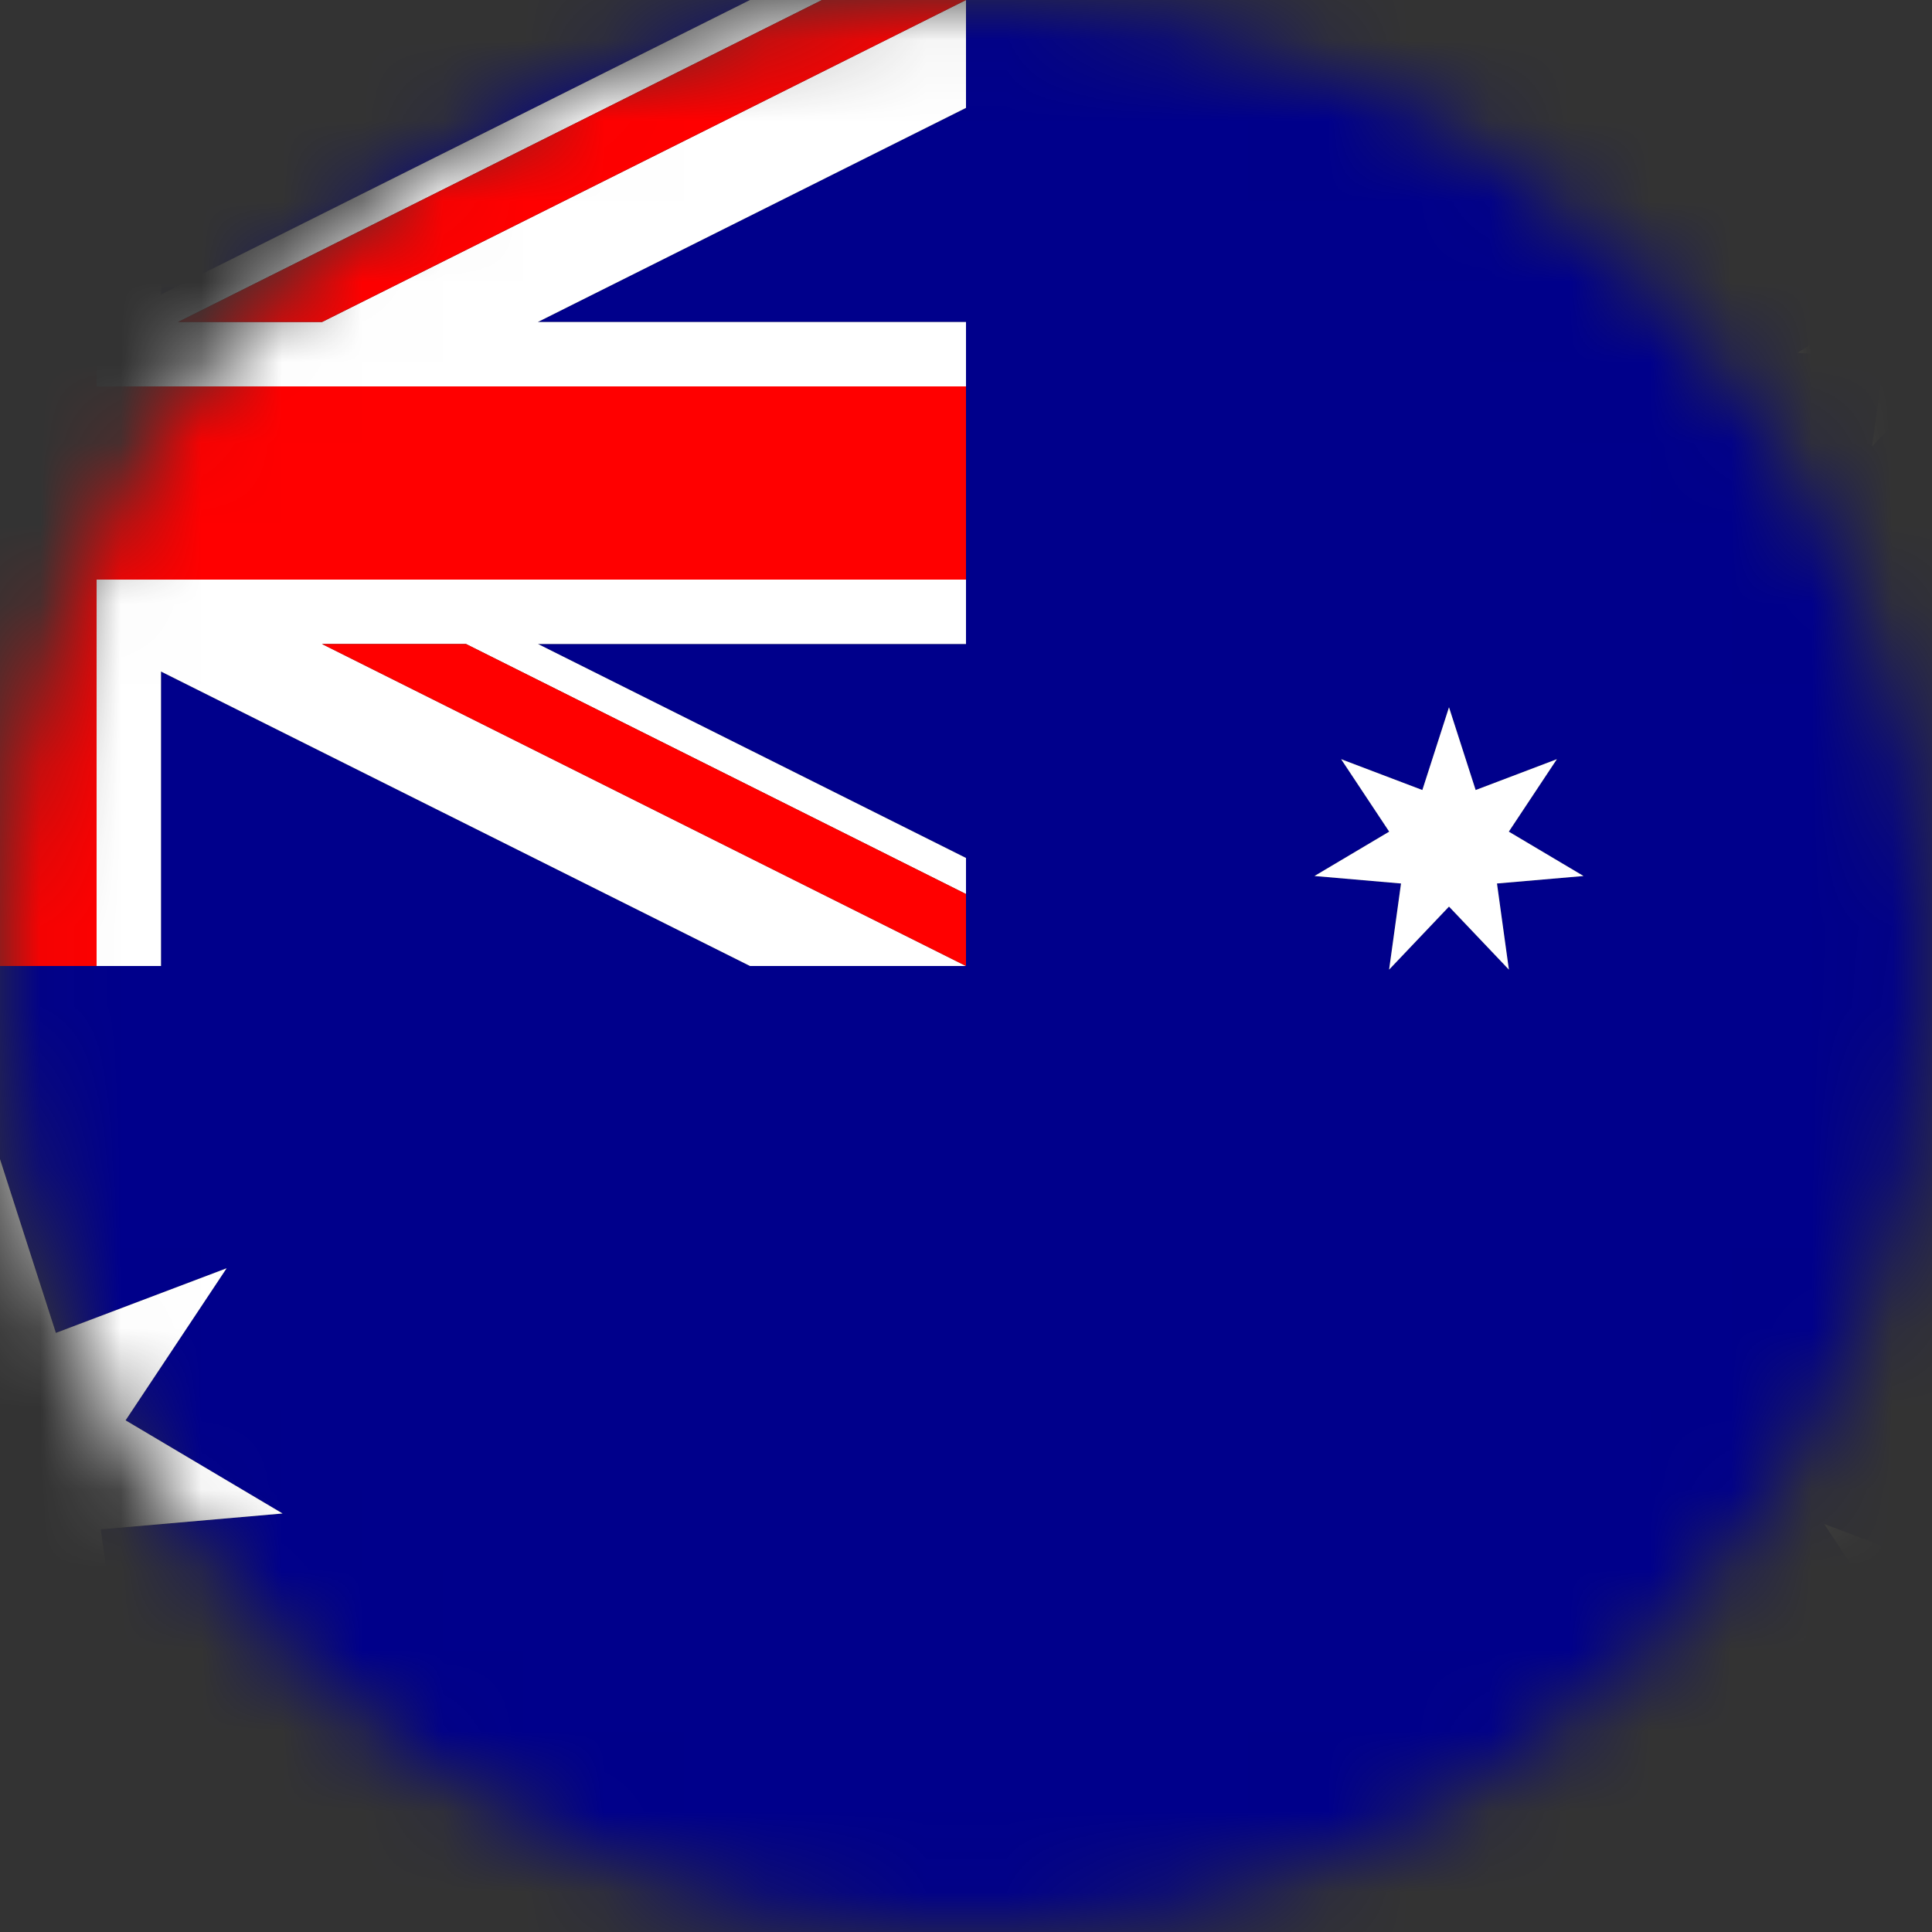 <svg viewBox="0 0 24 24" fill="none" xmlns="http://www.w3.org/2000/svg">
<rect x="0" y="0" width="24" height="24" fill="#333333" stroke="none"/>
<mask id="mask0_438_11890" style="mask-type:luminance" maskUnits="userSpaceOnUse" x="0" y="0" width="24" height="24">
<path d="M12 5.36442e-07C5.373 5.36442e-07 0 5.373 0 12C0 18.627 5.373 24 12 24C18.627 24 24 18.627 24 12C24 5.373 18.627 5.36442e-07 12 5.36442e-07Z" fill="white"/>
</mask>
<g mask="url(#mask0_438_11890)">
<path d="M9.317 -3.47083e-05H2V3.658L9.317 -3.47083e-05Z" fill="#00008B"/>
<path d="M30.077 10.444L29.333 9.662L28.59 10.444L28.738 9.375L27.662 9.281L28.591 8.73L27.993 7.831L29.003 8.214L29.333 7.186L29.664 8.214L30.674 7.831L30.076 8.73L31.005 9.281L29.929 9.375L30.077 10.444ZM26.988 13.809L26.4 13.444L25.812 13.809L25.977 13.137L25.449 12.691L26.139 12.64L26.4 12L26.661 12.64L27.351 12.691L26.823 13.137L26.988 13.809ZM24.744 21.544L24 20.762L23.256 21.544L23.404 20.475L22.329 20.381L23.257 19.831L22.66 18.931L23.669 19.314L24 18.286L24.331 19.314L25.34 18.931L24.743 19.831L25.671 20.381L24.596 20.475L24.744 21.544ZM18.744 12.044L18 11.262L17.256 12.044L17.404 10.975L16.329 10.882L17.257 10.331L16.66 9.431L17.669 9.814L18 8.786L18.331 9.814L19.34 9.431L18.743 10.331L19.671 10.882L18.596 10.975L18.744 12.044ZM22.66 2.931L23.669 3.314L24 2.286L24.331 3.314L25.34 2.931L24.743 3.83L25.671 4.381L24.596 4.475L24.744 5.545L24 4.762L23.256 5.545L23.404 4.475L22.329 4.381L23.257 3.83L22.66 2.931ZM1.562 21.244L-2.68221e-07 19.6L-1.562 21.244L-1.251 18.998L-3.51 18.801L-1.56 17.644L-2.815 15.755L-0.694 16.558L-2.68221e-07 14.4L0.694 16.558L2.815 15.755L1.56 17.644L3.51 18.801L1.251 18.998L1.562 21.244ZM12 5.36442e-07V1.34L6.681 4L12 4V4.8V7.2V8H6.683L12 10.658V11.106V12H9.317L2 8.342V12H1.2H-1.2H-2V8.341L-9.317 12H-10.211H-12V24H36V5.36442e-07H12Z" fill="#00008B"/>
<path d="M12 4.8V4L6.681 4L12 1.34V8.95739e-06L4 4H2.211L10.211 8.95739e-06H9.317L2 3.658V8.95739e-06H1.2V4.8H12Z" fill="white"/>
<path d="M1.2 12H2V8.342L9.317 12H12L4 8H5.789L12 11.106V10.658L6.683 8H12V7.2H1.2V12Z" fill="white"/>
<path d="M4 8L12 12V11.106L5.789 8H4Z" fill="#FF0000"/>
<path d="M4 4L12 8.9407e-08H10.211L2.211 4H4Z" fill="#FF0000"/>
<path d="M-1.2 12H1.2V7.2H12V4.8L1.2 4.8V2.68221e-07H-1.2V4.8H-12V7.2H-1.2V12Z" fill="#FF0000"/>
<path d="M1.56 17.644L2.815 15.755L0.694 16.558L-4.58548e-05 14.4L-0.694 16.558L-2.815 15.755L-1.56 17.644L-3.51 18.801L-1.251 18.998L-1.562 21.244L-4.58548e-05 19.6L1.562 21.244L1.251 18.998L3.51 18.801L1.56 17.644Z" fill="white"/>
<path d="M24.743 19.831L25.34 18.931L24.331 19.314L24 18.286L23.669 19.314L22.66 18.931L23.257 19.831L22.329 20.381L23.404 20.475L23.256 21.545L24 20.762L24.744 21.545L24.596 20.475L25.671 20.381L24.743 19.831Z" fill="white"/>
<path d="M18.743 10.331L19.34 9.431L18.331 9.814L18 8.786L17.669 9.814L16.66 9.431L17.257 10.331L16.329 10.882L17.404 10.975L17.256 12.045L18 11.262L18.744 12.045L18.596 10.975L19.671 10.882L18.743 10.331Z" fill="white"/>
<path d="M23.404 4.475L23.256 5.545L24 4.762L24.744 5.545L24.596 4.475L25.671 4.381L24.743 3.83L25.34 2.931L24.331 3.314L24 2.286L23.669 3.314L22.66 2.931L23.257 3.83L22.329 4.381L23.404 4.475Z" fill="white"/>
</g>
</svg>

